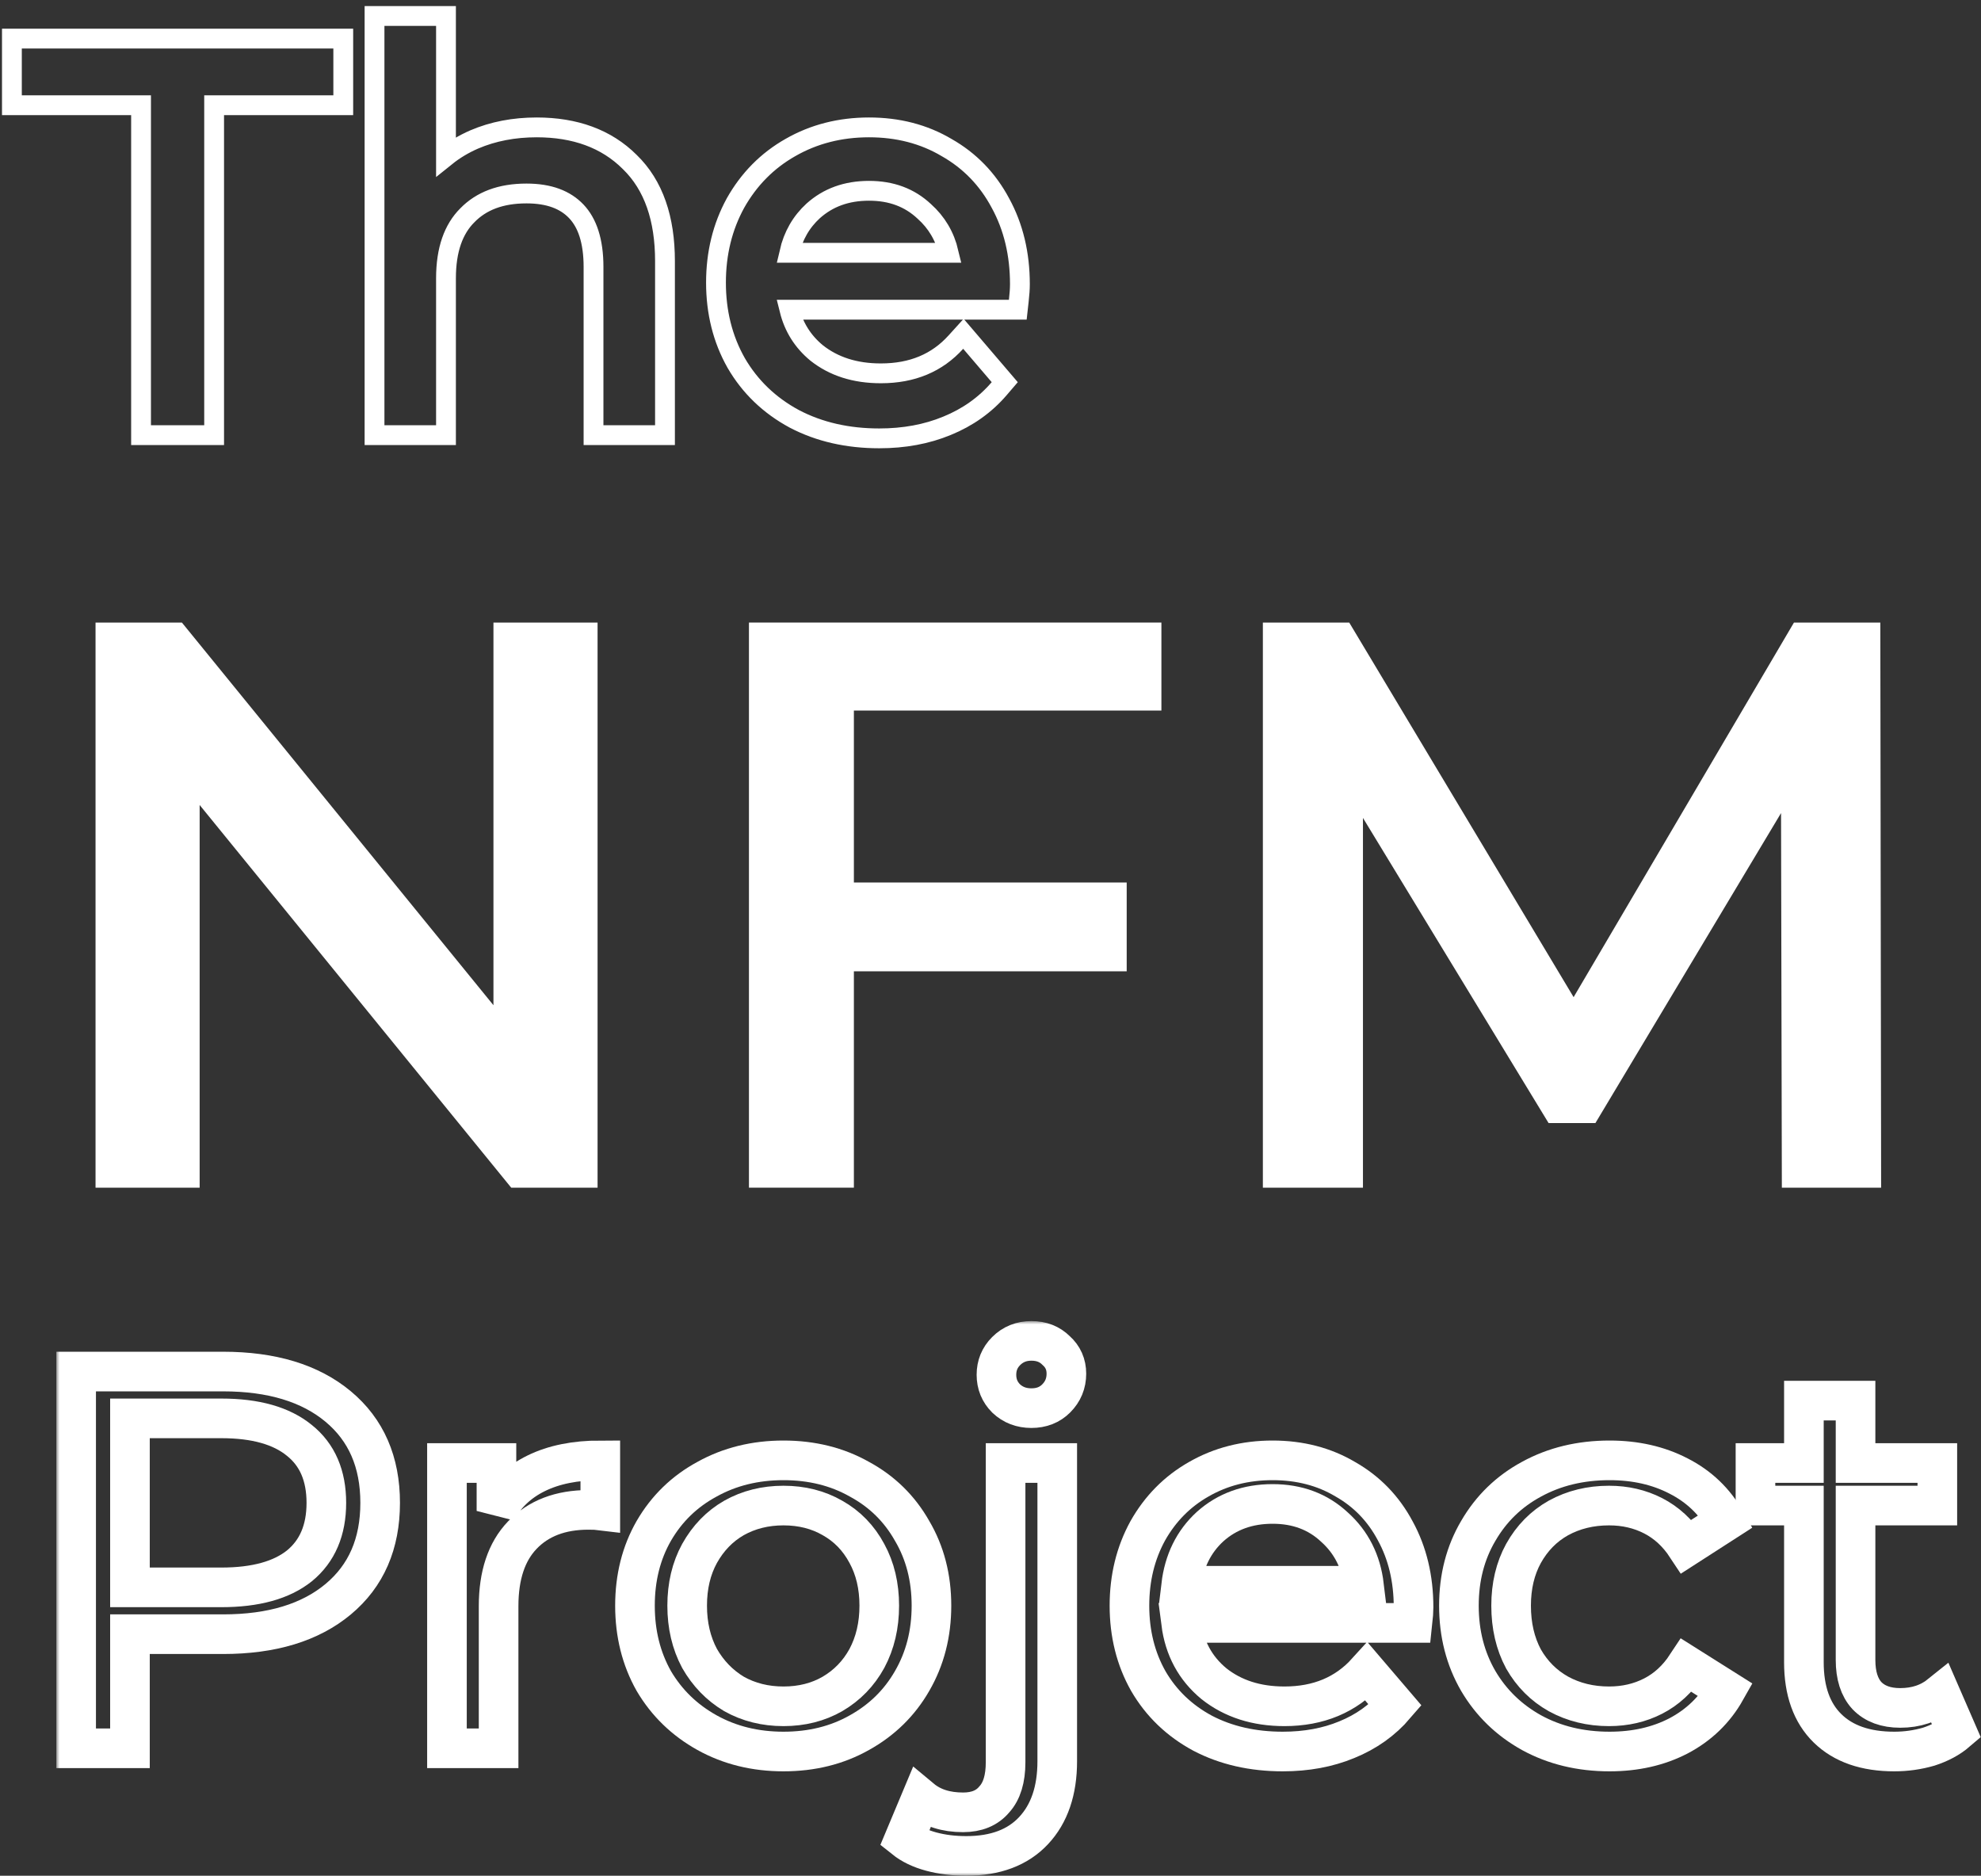 <svg width="300" height="284" viewBox="0 0 300 284" fill="none" xmlns="http://www.w3.org/2000/svg">
<rect x="0" y="0" width="300" height="284" fill="#333333" stroke="none"/>
<path d="M90.495 94.26V179.821H77.416L30.235 121.884V179.821H14.468V94.26H27.546L74.727 152.197V94.26H90.495Z" fill="white"/>
<path d="M129.311 107.583V133.618H170.625V147.063H129.311V179.821H113.421V94.26H175.881V107.583H129.311Z" fill="white"/>
<path d="M269.841 179.821L269.719 123.106L241.606 170.043H234.517L206.404 123.84V179.821H191.247V94.26H204.326L238.306 150.975L271.675 94.26H284.753L284.875 179.821H269.841Z" fill="white"/>
<path d="M1.803 14.431V15.931H3.303H21.36V64.382V65.882H22.86H30.927H32.427V64.382V15.931H50.483H51.983V14.431V7.341V5.841H50.483H3.303H1.803V7.341V14.431ZM99.205 65.882H100.705V64.382V39.528C100.705 33.137 99.005 28.047 95.368 24.525C91.825 20.987 87.069 19.287 81.278 19.287C77.841 19.287 74.676 19.889 71.805 21.119L71.795 21.123C70.221 21.812 68.801 22.663 67.54 23.676V3.919V2.419H66.04H58.218H56.718V3.919V64.382V65.882H58.218H66.04H67.54V64.382V42.136C67.54 37.778 68.689 34.682 70.768 32.603L70.774 32.598L70.779 32.592C72.884 30.441 75.805 29.294 79.73 29.294C83.19 29.294 85.628 30.264 87.279 32.005C88.93 33.744 89.883 36.46 89.883 40.425V64.382V65.882H91.383H99.205ZM152.79 46.895H154.133L154.281 45.561C154.393 44.559 154.453 43.709 154.453 43.032C154.453 38.472 153.483 34.364 151.503 30.749C149.581 27.142 146.861 24.329 143.357 22.341C139.899 20.293 135.967 19.287 131.604 19.287C127.237 19.287 123.255 20.295 119.697 22.336C116.195 24.321 113.423 27.128 111.393 30.724L111.388 30.732L111.384 30.74C109.405 34.349 108.428 38.376 108.428 42.788C108.428 47.258 109.434 51.319 111.474 54.933L111.479 54.941L111.483 54.949C113.582 58.564 116.532 61.392 120.3 63.421L120.307 63.425L120.315 63.429C124.09 65.404 128.382 66.371 133.152 66.371C136.903 66.371 140.333 65.746 143.419 64.466C146.559 63.186 149.203 61.311 151.322 58.839L152.157 57.864L151.323 56.888L147.004 51.836L145.897 50.541L144.753 51.803C141.916 54.933 138.181 56.526 133.397 56.526C129.449 56.526 126.238 55.471 123.666 53.437C121.582 51.711 120.212 49.547 119.554 46.895H152.79ZM139.951 31.987L139.963 31.998L139.975 32.009C141.839 33.675 143.075 35.745 143.672 38.273H119.527C120.117 35.687 121.334 33.589 123.157 31.922C125.407 29.914 128.19 28.887 131.604 28.887C135.012 28.887 137.757 29.936 139.951 31.987Z" stroke="white" stroke-width="3"/>
<mask id="path-3-outside-1_100:163" maskUnits="userSpaceOnUse" x="8.531" y="200.018" width="292" height="84" fill="black">
<rect fill="white" x="8.531" y="200.018" width="292" height="84"/>
<path d="M33.777 207.662C41.165 207.662 46.978 209.428 51.215 212.959C55.453 216.49 57.571 221.352 57.571 227.545C57.571 233.738 55.453 238.6 51.215 242.131C46.978 245.662 41.165 247.428 33.777 247.428H19.68V264.703H11.531V207.662H33.777ZM33.533 240.338C38.693 240.338 42.632 239.252 45.348 237.079C48.064 234.852 49.422 231.674 49.422 227.545C49.422 223.416 48.064 220.266 45.348 218.093C42.632 215.865 38.693 214.752 33.533 214.752H19.68V240.338H33.533Z"/>
<path d="M75.182 228.767C76.54 226.268 78.55 224.367 81.212 223.063C83.874 221.759 87.107 221.108 90.909 221.108V228.686C90.475 228.632 89.877 228.604 89.117 228.604C84.879 228.604 81.538 229.881 79.094 232.434C76.704 234.933 75.508 238.519 75.508 243.19V264.703H67.686V221.515H75.182V228.767Z"/>
<path d="M118.65 265.192C114.359 265.192 110.502 264.241 107.079 262.34C103.657 260.438 100.968 257.831 99.012 254.517C97.111 251.149 96.16 247.346 96.16 243.109C96.16 238.872 97.111 235.096 99.012 231.782C100.968 228.414 103.657 225.807 107.079 223.96C110.502 222.058 114.359 221.108 118.65 221.108C122.942 221.108 126.772 222.058 130.14 223.96C133.562 225.807 136.224 228.414 138.126 231.782C140.081 235.096 141.059 238.872 141.059 243.109C141.059 247.346 140.081 251.149 138.126 254.517C136.224 257.831 133.562 260.438 130.14 262.34C126.772 264.241 122.942 265.192 118.65 265.192ZM118.65 258.347C121.421 258.347 123.893 257.722 126.066 256.473C128.293 255.169 130.031 253.376 131.281 251.095C132.53 248.759 133.155 246.097 133.155 243.109C133.155 240.121 132.53 237.486 131.281 235.205C130.031 232.869 128.293 231.076 126.066 229.827C123.893 228.577 121.421 227.952 118.65 227.952C115.88 227.952 113.381 228.577 111.154 229.827C108.981 231.076 107.242 232.869 105.938 235.205C104.689 237.486 104.064 240.121 104.064 243.109C104.064 246.097 104.689 248.759 105.938 251.095C107.242 253.376 108.981 255.169 111.154 256.473C113.381 257.722 115.88 258.347 118.65 258.347Z"/>
<path d="M146.337 281C144.435 281 142.67 280.783 141.04 280.348C139.41 279.914 138.052 279.262 136.966 278.393L139.492 272.363C141.122 273.721 143.24 274.4 145.848 274.4C147.912 274.4 149.488 273.748 150.574 272.444C151.715 271.195 152.285 269.32 152.285 266.822V221.515H160.108V266.659C160.108 271.113 158.913 274.617 156.523 277.17C154.132 279.724 150.737 281 146.337 281ZM156.197 213.203C154.676 213.203 153.399 212.714 152.367 211.737C151.389 210.759 150.9 209.564 150.9 208.151C150.9 206.739 151.389 205.544 152.367 204.566C153.399 203.534 154.676 203.018 156.197 203.018C157.718 203.018 158.967 203.506 159.945 204.484C160.977 205.408 161.493 206.576 161.493 207.988C161.493 209.455 160.977 210.704 159.945 211.737C158.967 212.714 157.718 213.203 156.197 213.203Z"/>
<path d="M214.067 243.353C214.067 243.951 214.012 244.739 213.904 245.717H178.864C179.353 249.519 181.01 252.589 183.835 254.924C186.714 257.206 190.273 258.347 194.51 258.347C199.671 258.347 203.827 256.609 206.977 253.132L211.296 258.184C209.34 260.466 206.896 262.204 203.962 263.399C201.083 264.594 197.851 265.192 194.265 265.192C189.702 265.192 185.655 264.268 182.124 262.421C178.593 260.52 175.849 257.885 173.894 254.517C171.992 251.149 171.042 247.346 171.042 243.109C171.042 238.926 171.965 235.15 173.812 231.782C175.714 228.414 178.294 225.807 181.554 223.96C184.867 222.058 188.589 221.108 192.717 221.108C196.846 221.108 200.513 222.058 203.718 223.96C206.977 225.807 209.503 228.414 211.296 231.782C213.143 235.15 214.067 239.007 214.067 243.353ZM192.717 227.708C188.969 227.708 185.818 228.849 183.265 231.13C180.766 233.412 179.299 236.4 178.864 240.094H206.57C206.135 236.454 204.641 233.494 202.088 231.212C199.589 228.876 196.466 227.708 192.717 227.708Z"/>
<path d="M243.753 265.192C239.352 265.192 235.414 264.241 231.937 262.34C228.515 260.438 225.826 257.831 223.87 254.517C221.914 251.149 220.936 247.346 220.936 243.109C220.936 238.872 221.914 235.096 223.87 231.782C225.826 228.414 228.515 225.807 231.937 223.96C235.414 222.058 239.352 221.108 243.753 221.108C247.664 221.108 251.141 221.895 254.183 223.471C257.279 225.046 259.67 227.328 261.354 230.316L255.405 234.145C254.047 232.081 252.363 230.533 250.353 229.501C248.343 228.469 246.116 227.952 243.671 227.952C240.846 227.952 238.293 228.577 236.011 229.827C233.784 231.076 232.019 232.869 230.715 235.205C229.465 237.486 228.841 240.121 228.841 243.109C228.841 246.151 229.465 248.84 230.715 251.176C232.019 253.458 233.784 255.223 236.011 256.473C238.293 257.722 240.846 258.347 243.671 258.347C246.116 258.347 248.343 257.831 250.353 256.799C252.363 255.767 254.047 254.218 255.405 252.154L261.354 255.902C259.67 258.89 257.279 261.199 254.183 262.829C251.141 264.404 247.664 265.192 243.753 265.192Z"/>
<path d="M296.322 262.177C295.181 263.155 293.768 263.915 292.084 264.458C290.4 264.947 288.662 265.192 286.869 265.192C282.523 265.192 279.155 264.024 276.765 261.688C274.375 259.352 273.179 256.011 273.179 251.665V227.952H265.846V221.515H273.179V212.063H281.002V221.515H293.388V227.952H281.002V251.339C281.002 253.675 281.573 255.468 282.713 256.717C283.908 257.967 285.593 258.591 287.766 258.591C290.156 258.591 292.193 257.912 293.877 256.554L296.322 262.177Z"/>
</mask>
<path d="M33.777 207.662C41.165 207.662 46.978 209.428 51.215 212.959C55.453 216.49 57.571 221.352 57.571 227.545C57.571 233.738 55.453 238.6 51.215 242.131C46.978 245.662 41.165 247.428 33.777 247.428H19.68V264.703H11.531V207.662H33.777ZM33.533 240.338C38.693 240.338 42.632 239.252 45.348 237.079C48.064 234.852 49.422 231.674 49.422 227.545C49.422 223.416 48.064 220.266 45.348 218.093C42.632 215.865 38.693 214.752 33.533 214.752H19.68V240.338H33.533Z" stroke="white" stroke-width="6" mask="url(#path-3-outside-1_100:163)"/>
<path d="M75.182 228.767C76.54 226.268 78.55 224.367 81.212 223.063C83.874 221.759 87.107 221.108 90.909 221.108V228.686C90.475 228.632 89.877 228.604 89.117 228.604C84.879 228.604 81.538 229.881 79.094 232.434C76.704 234.933 75.508 238.519 75.508 243.19V264.703H67.686V221.515H75.182V228.767Z" stroke="white" stroke-width="6" mask="url(#path-3-outside-1_100:163)"/>
<path d="M118.65 265.192C114.359 265.192 110.502 264.241 107.079 262.34C103.657 260.438 100.968 257.831 99.012 254.517C97.111 251.149 96.16 247.346 96.16 243.109C96.16 238.872 97.111 235.096 99.012 231.782C100.968 228.414 103.657 225.807 107.079 223.96C110.502 222.058 114.359 221.108 118.65 221.108C122.942 221.108 126.772 222.058 130.14 223.96C133.562 225.807 136.224 228.414 138.126 231.782C140.081 235.096 141.059 238.872 141.059 243.109C141.059 247.346 140.081 251.149 138.126 254.517C136.224 257.831 133.562 260.438 130.14 262.34C126.772 264.241 122.942 265.192 118.65 265.192ZM118.65 258.347C121.421 258.347 123.893 257.722 126.066 256.473C128.293 255.169 130.031 253.376 131.281 251.095C132.53 248.759 133.155 246.097 133.155 243.109C133.155 240.121 132.53 237.486 131.281 235.205C130.031 232.869 128.293 231.076 126.066 229.827C123.893 228.577 121.421 227.952 118.65 227.952C115.88 227.952 113.381 228.577 111.154 229.827C108.981 231.076 107.242 232.869 105.938 235.205C104.689 237.486 104.064 240.121 104.064 243.109C104.064 246.097 104.689 248.759 105.938 251.095C107.242 253.376 108.981 255.169 111.154 256.473C113.381 257.722 115.88 258.347 118.65 258.347Z" stroke="white" stroke-width="6" mask="url(#path-3-outside-1_100:163)"/>
<path d="M146.337 281C144.435 281 142.67 280.783 141.04 280.348C139.41 279.914 138.052 279.262 136.966 278.393L139.492 272.363C141.122 273.721 143.24 274.4 145.848 274.4C147.912 274.4 149.488 273.748 150.574 272.444C151.715 271.195 152.285 269.32 152.285 266.822V221.515H160.108V266.659C160.108 271.113 158.913 274.617 156.523 277.17C154.132 279.724 150.737 281 146.337 281ZM156.197 213.203C154.676 213.203 153.399 212.714 152.367 211.737C151.389 210.759 150.9 209.564 150.9 208.151C150.9 206.739 151.389 205.544 152.367 204.566C153.399 203.534 154.676 203.018 156.197 203.018C157.718 203.018 158.967 203.506 159.945 204.484C160.977 205.408 161.493 206.576 161.493 207.988C161.493 209.455 160.977 210.704 159.945 211.737C158.967 212.714 157.718 213.203 156.197 213.203Z" stroke="white" stroke-width="6" mask="url(#path-3-outside-1_100:163)"/>
<path d="M214.067 243.353C214.067 243.951 214.012 244.739 213.904 245.717H178.864C179.353 249.519 181.01 252.589 183.835 254.924C186.714 257.206 190.273 258.347 194.51 258.347C199.671 258.347 203.827 256.609 206.977 253.132L211.296 258.184C209.34 260.466 206.896 262.204 203.962 263.399C201.083 264.594 197.851 265.192 194.265 265.192C189.702 265.192 185.655 264.268 182.124 262.421C178.593 260.52 175.849 257.885 173.894 254.517C171.992 251.149 171.042 247.346 171.042 243.109C171.042 238.926 171.965 235.15 173.812 231.782C175.714 228.414 178.294 225.807 181.554 223.96C184.867 222.058 188.589 221.108 192.717 221.108C196.846 221.108 200.513 222.058 203.718 223.96C206.977 225.807 209.503 228.414 211.296 231.782C213.143 235.15 214.067 239.007 214.067 243.353ZM192.717 227.708C188.969 227.708 185.818 228.849 183.265 231.13C180.766 233.412 179.299 236.4 178.864 240.094H206.57C206.135 236.454 204.641 233.494 202.088 231.212C199.589 228.876 196.466 227.708 192.717 227.708Z" stroke="white" stroke-width="6" mask="url(#path-3-outside-1_100:163)"/>
<path d="M243.753 265.192C239.352 265.192 235.414 264.241 231.937 262.34C228.515 260.438 225.826 257.831 223.87 254.517C221.914 251.149 220.936 247.346 220.936 243.109C220.936 238.872 221.914 235.096 223.87 231.782C225.826 228.414 228.515 225.807 231.937 223.96C235.414 222.058 239.352 221.108 243.753 221.108C247.664 221.108 251.141 221.895 254.183 223.471C257.279 225.046 259.67 227.328 261.354 230.316L255.405 234.145C254.047 232.081 252.363 230.533 250.353 229.501C248.343 228.469 246.116 227.952 243.671 227.952C240.846 227.952 238.293 228.577 236.011 229.827C233.784 231.076 232.019 232.869 230.715 235.205C229.465 237.486 228.841 240.121 228.841 243.109C228.841 246.151 229.465 248.84 230.715 251.176C232.019 253.458 233.784 255.223 236.011 256.473C238.293 257.722 240.846 258.347 243.671 258.347C246.116 258.347 248.343 257.831 250.353 256.799C252.363 255.767 254.047 254.218 255.405 252.154L261.354 255.902C259.67 258.89 257.279 261.199 254.183 262.829C251.141 264.404 247.664 265.192 243.753 265.192Z" stroke="white" stroke-width="6" mask="url(#path-3-outside-1_100:163)"/>
<path d="M296.322 262.177C295.181 263.155 293.768 263.915 292.084 264.458C290.4 264.947 288.662 265.192 286.869 265.192C282.523 265.192 279.155 264.024 276.765 261.688C274.375 259.352 273.179 256.011 273.179 251.665V227.952H265.846V221.515H273.179V212.063H281.002V221.515H293.388V227.952H281.002V251.339C281.002 253.675 281.573 255.468 282.713 256.717C283.908 257.967 285.593 258.591 287.766 258.591C290.156 258.591 292.193 257.912 293.877 256.554L296.322 262.177Z" stroke="white" stroke-width="6" mask="url(#path-3-outside-1_100:163)"/>
</svg>
